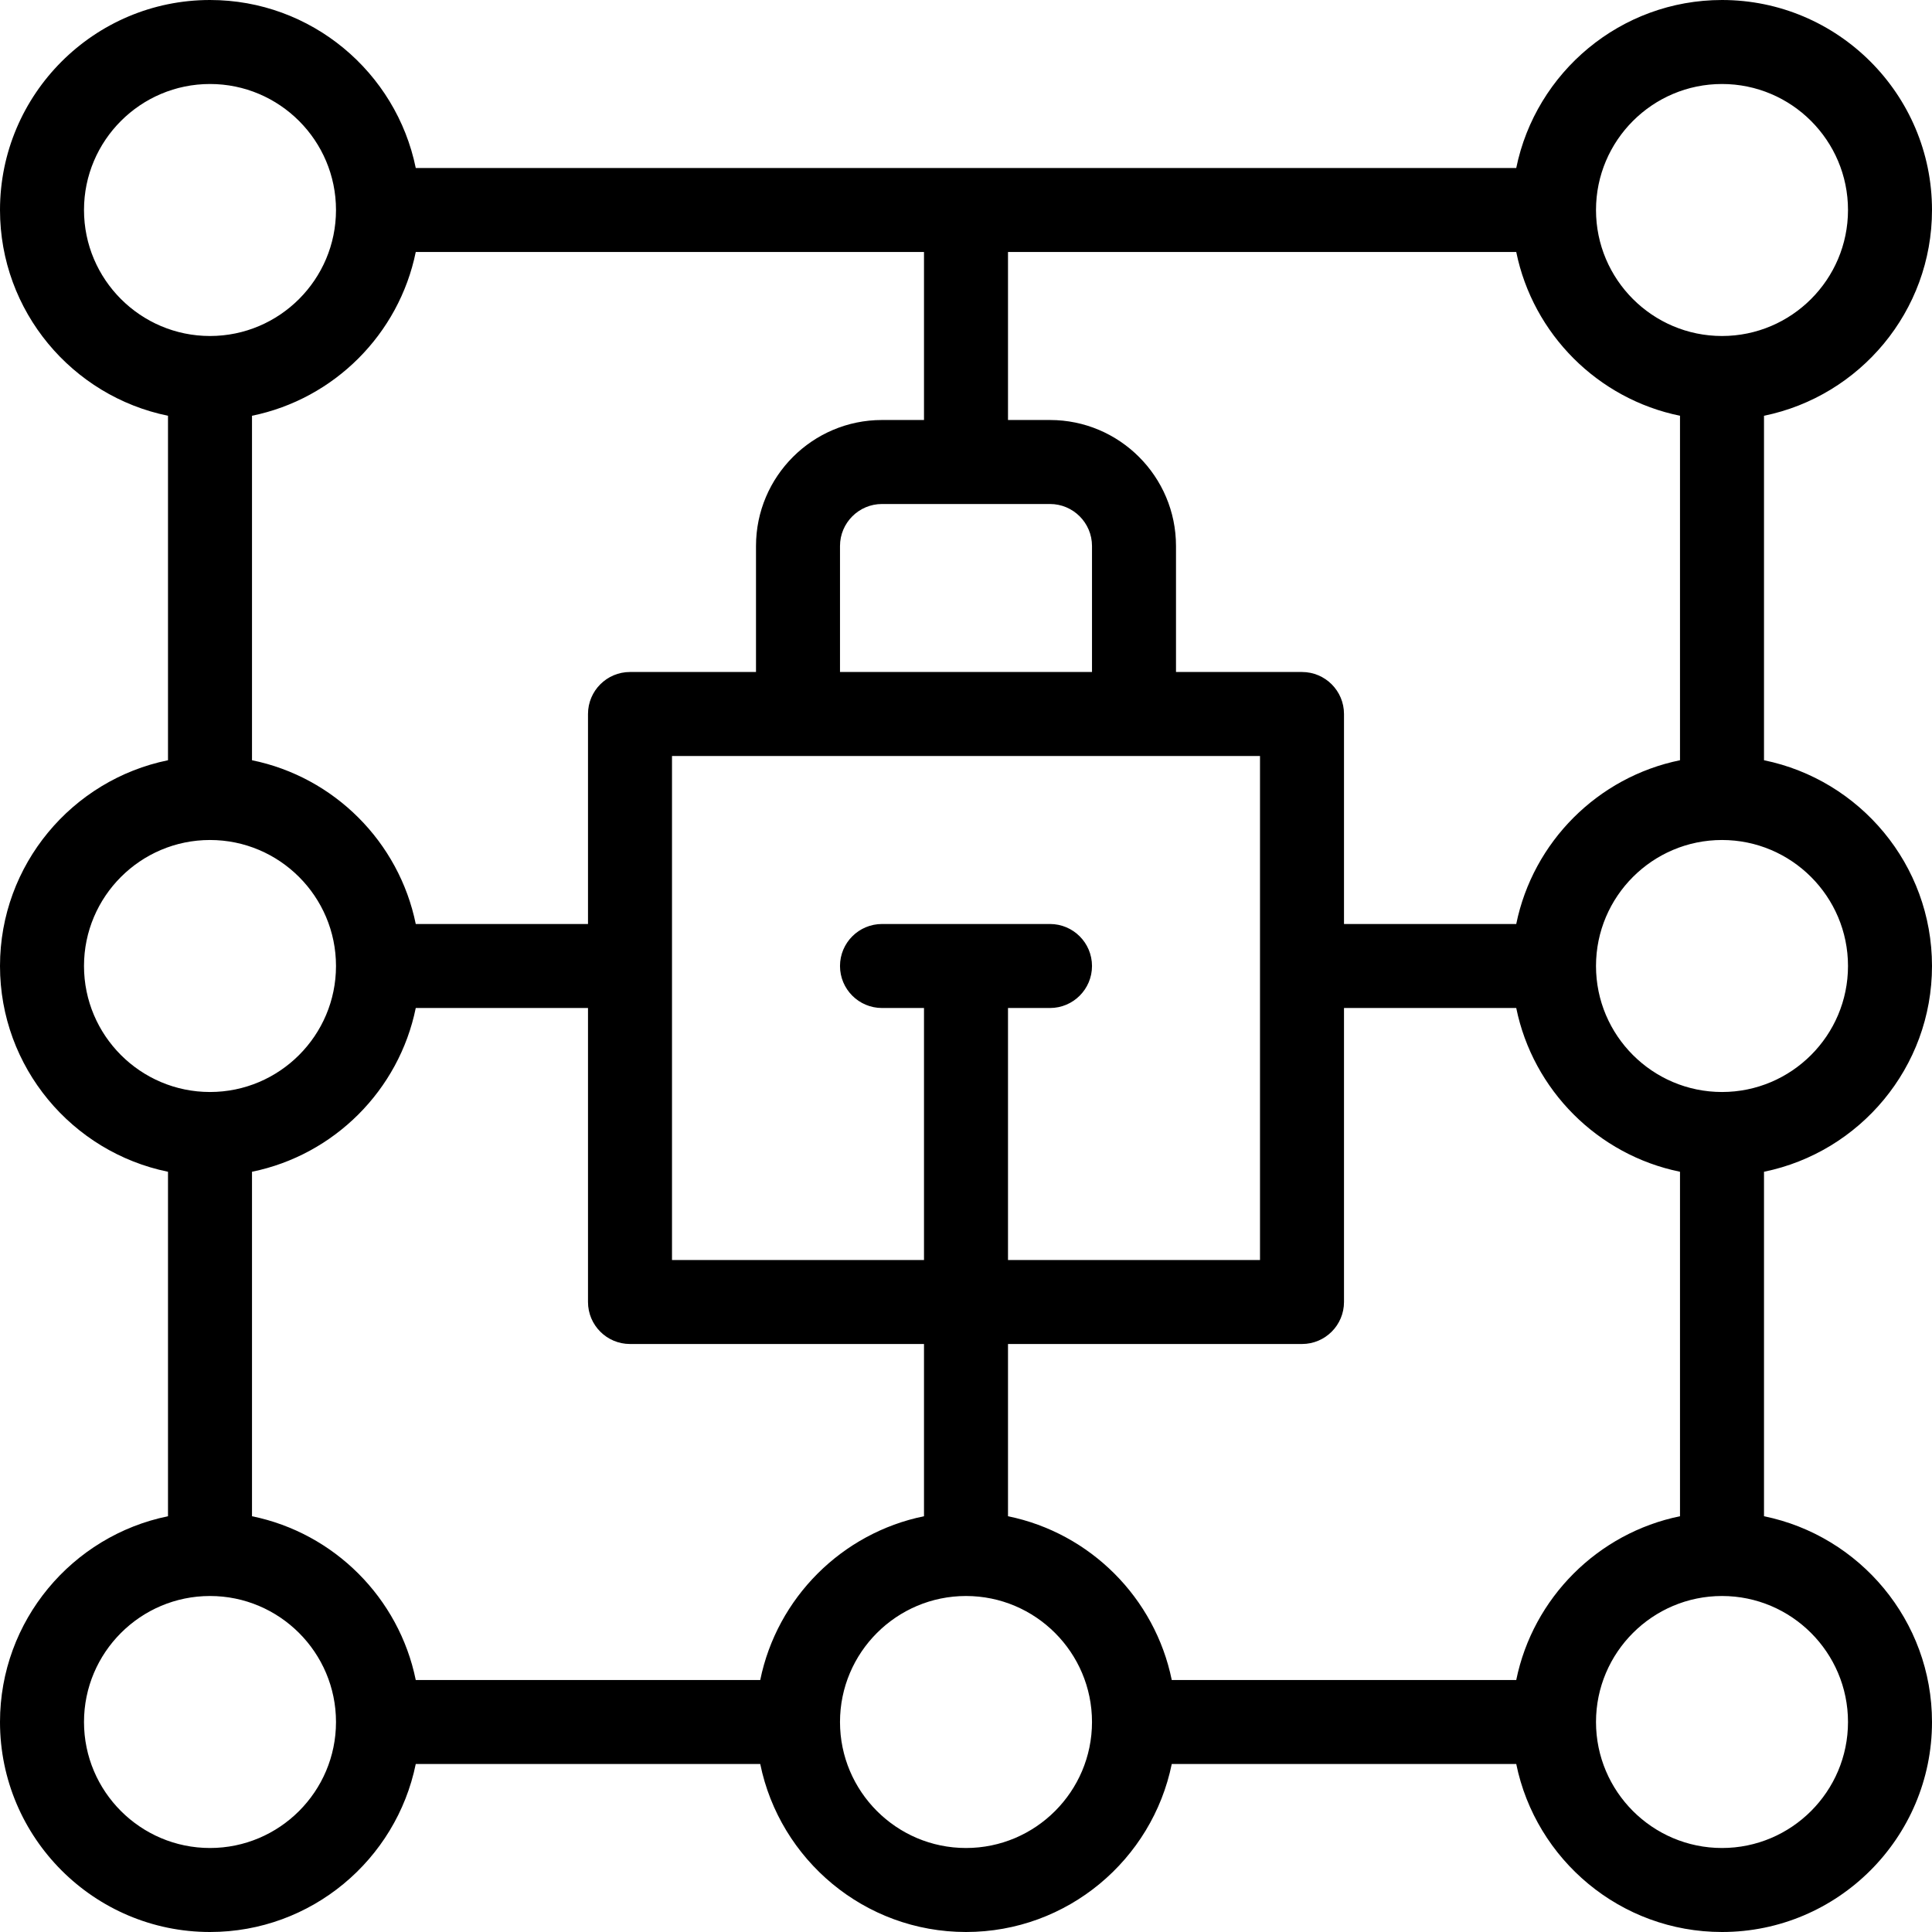 <?xml version="1.0" encoding="iso-8859-1"?>
<!-- Generator: Adobe Illustrator 19.0.0, SVG Export Plug-In . SVG Version: 6.00 Build 0)  -->
<svg version="1.1" id="Capa_1" xmlns="http://www.w3.org/2000/svg" xmlns:xlink="http://www.w3.org/1999/xlink" x="0px" y="0px"
	 viewBox="0 0 368 368" style="enable-background:new 0 0 368 368;" xml:space="preserve">
<g>
	<g>
		<path d="M368,184c0-19.32-13.768-35.472-32-39.192V79.192c18.232-3.72,32-19.88,32-39.192c0-22.056-17.944-40-40-40
			c-19.312,0-35.472,13.768-39.192,32H79.192C75.472,13.768,59.312,0,40,0C17.944,0,0,17.944,0,40c0,19.312,13.768,35.472,32,39.192
			v65.616C13.768,148.528,0,164.688,0,184s13.768,35.472,32,39.192v65.616C13.768,292.528,0,308.688,0,328c0,22.056,17.944,40,40,40
			c19.312,0,35.472-13.768,39.192-32h65.616c3.72,18.232,19.872,32,39.192,32s35.472-13.768,39.192-32h65.616
			c3.72,18.232,19.872,32,39.192,32c22.056,0,40-17.944,40-40c0-19.312-13.768-35.472-32-39.192v-65.616
			C354.232,219.472,368,203.32,368,184z M328,16c13.232,0,24,10.768,24,24s-10.768,24-24,24s-24-10.768-24-24S314.768,16,328,16z
			 M192,48h96.808C292,63.648,304.352,76,320,79.192v65.616C304.352,148,292,160.352,288.808,176H256v-40c0-4.416-3.584-8-8-8h-24
			v-24c0-13.232-10.768-24-24-24h-8V48z M200,176h-32c-4.416,0-8,3.584-8,8s3.584,8,8,8h8v48h-48v-96h112v96h-48v-48h8
			c4.416,0,8-3.584,8-8C208,179.584,204.416,176,200,176z M160,128v-24c0-4.408,3.592-8,8-8h32c4.408,0,8,3.592,8,8v24H160z
			 M79.192,48H176v32h-8c-13.232,0-24,10.768-24,24v24h-24c-4.416,0-8,3.584-8,8v40H79.192C76,160.352,63.648,148,48,144.808V79.192
			C63.648,76,76,63.648,79.192,48z M16,40c0-13.232,10.768-24,24-24s24,10.768,24,24S53.232,64,40,64S16,53.232,16,40z M16,184
			c0-13.232,10.768-24,24-24s24,10.768,24,24s-10.768,24-24,24S16,197.232,16,184z M40,352c-13.232,0-24-10.768-24-24
			s10.768-24,24-24s24,10.768,24,24S53.232,352,40,352z M144.808,320H79.192C76,304.352,63.648,292,48,288.808v-65.616
			C63.648,220,76,207.648,79.192,192H112v56c0,4.416,3.584,8,8,8h56v32.808C160.352,292,148,304.352,144.808,320z M184,352
			c-13.232,0-24-10.768-24-24s10.768-24,24-24s24,10.768,24,24S197.232,352,184,352z M288.808,320h-65.616
			C220,304.352,207.648,292,192,288.808V256h56c4.416,0,8-3.584,8-8v-56h32.808C292,207.648,304.352,220,320,223.192v65.616
			C304.352,292,292,304.352,288.808,320z M352,328c0,13.232-10.768,24-24,24s-24-10.768-24-24s10.768-24,24-24S352,314.768,352,328z
			 M328,208c-13.232,0-24-10.768-24-24s10.768-24,24-24s24,10.768,24,24S341.232,208,328,208z"/>
	</g>
</g>
<g>
</g>
<g>
</g>
<g>
</g>
<g>
</g>
<g>
</g>
<g>
</g>
<g>
</g>
<g>
</g>
<g>
</g>
<g>
</g>
<g>
</g>
<g>
</g>
<g>
</g>
<g>
</g>
<g>
</g>
</svg>
